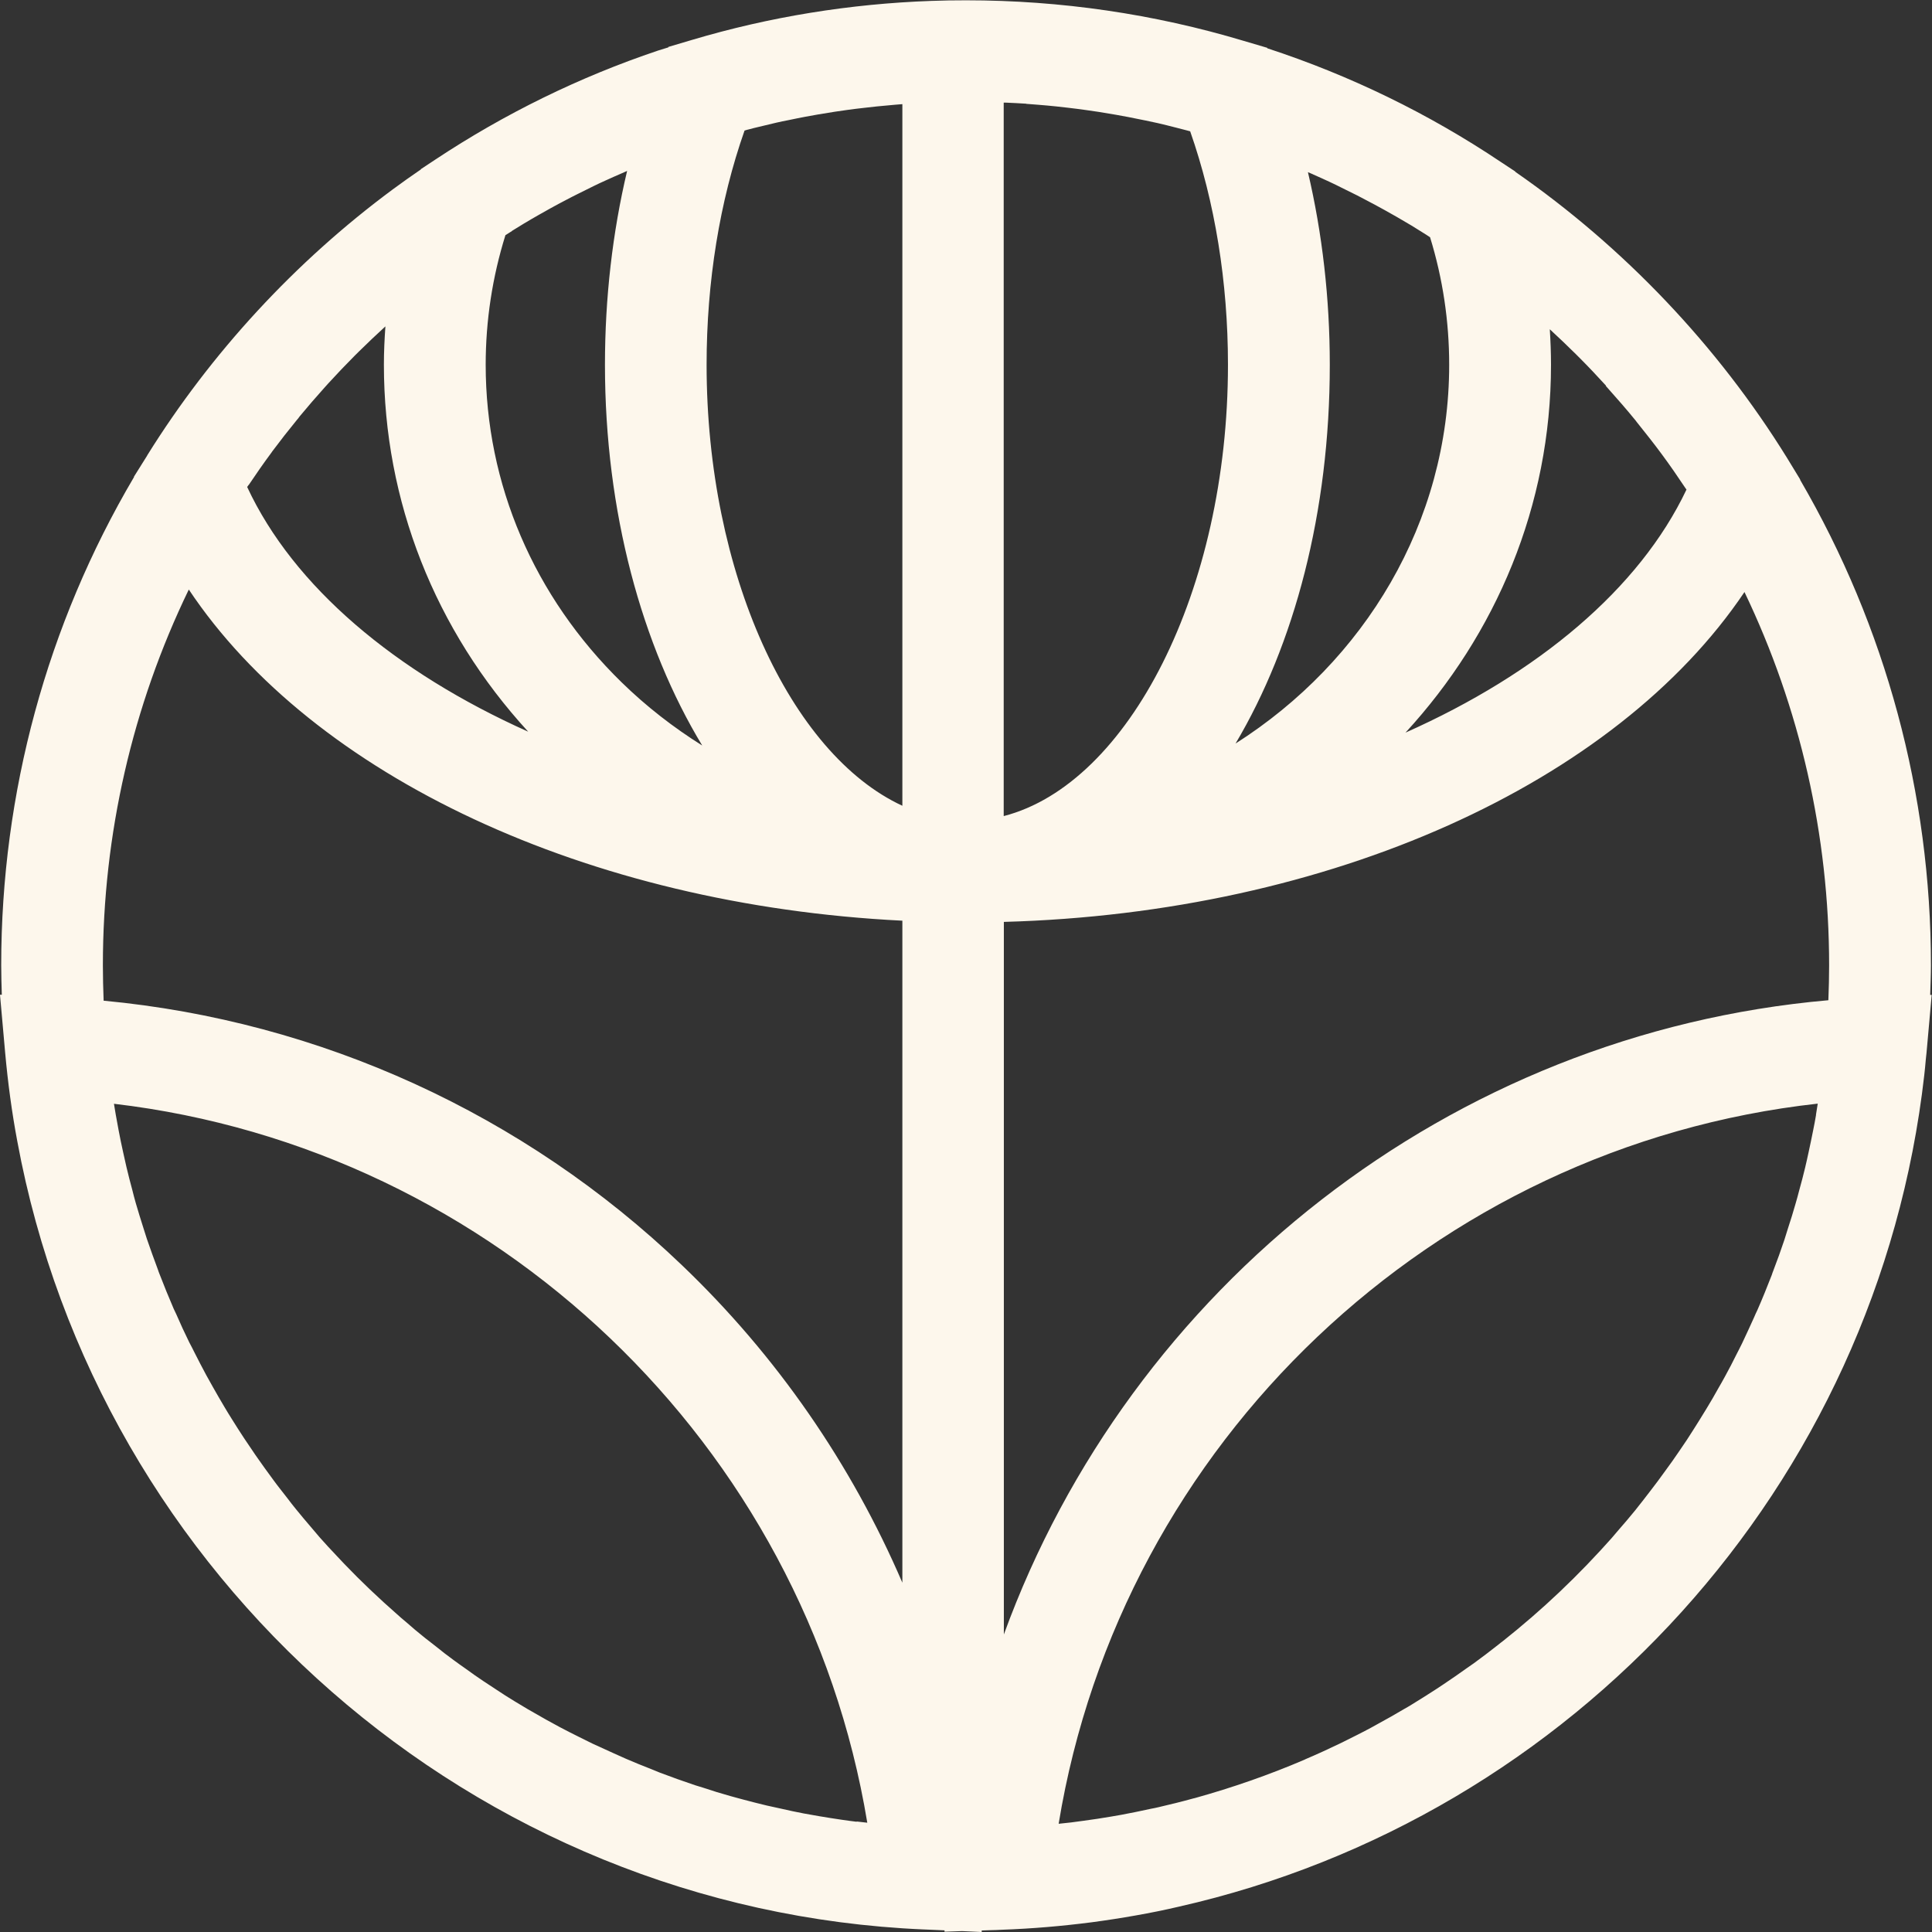<svg width="64" height="64" viewBox="0 0 64 64" fill="none" xmlns="http://www.w3.org/2000/svg">
<rect x="0" y="0" width="64" height="64" fill="#333333" stroke="none"/>
<g clip-path="url(#clip0_793_6201)">
<path d="M64 32.958H63.94C63.95 32.631 63.965 32.299 63.965 31.973C63.965 26.3 62.467 20.764 59.632 15.896V15.881L59.2 15.172C56.898 11.45 53.792 8.187 50.198 5.693V5.683L49.725 5.371C47.318 3.757 44.714 2.494 41.98 1.599V1.584L41.196 1.353C38.23 0.463 35.139 0.01 32.002 0.01C31.616 0.01 31.229 0.015 30.846 0.03C28.152 0.126 25.488 0.558 22.92 1.323L22.141 1.554V1.569C22.025 1.604 21.91 1.64 21.799 1.675C19.195 2.55 16.712 3.767 14.415 5.29C14.415 5.29 14.405 5.295 14.4 5.3L13.943 5.602V5.612C13.626 5.828 13.315 6.05 13.008 6.276C9.781 8.665 6.992 11.687 4.876 15.086C4.876 15.086 4.876 15.086 4.876 15.091L4.438 15.79V15.805C1.558 20.688 0.04 26.265 0.04 31.973C0.04 32.299 0.05 32.626 0.06 32.953H0L0.171 34.874C0.261 35.865 0.392 36.845 0.573 37.806C3.242 52.258 15.672 63.271 30.585 63.915H30.595L31.289 63.945V63.99L31.872 63.97L32.52 64V63.95L32.792 63.94C32.932 63.94 33.068 63.93 33.194 63.925C34.194 63.89 35.184 63.804 36.164 63.678C36.652 63.613 37.139 63.538 37.622 63.452C38.105 63.367 38.582 63.271 39.054 63.16C52.093 60.209 62.201 49.246 63.744 35.613C63.764 35.442 63.779 35.276 63.794 35.105C63.804 35.025 63.809 34.95 63.819 34.869L63.99 32.958H64ZM60.567 33.134C48.026 34.235 37.441 42.648 33.254 54.144V30.539C44.071 30.243 53.525 25.948 57.788 19.612C59.627 23.449 60.592 27.668 60.592 31.978C60.592 32.36 60.582 32.747 60.567 33.134ZM60.16 36.926C60.13 37.097 60.1 37.268 60.064 37.439C60.014 37.685 59.964 37.937 59.909 38.183C59.873 38.349 59.838 38.51 59.798 38.676C59.738 38.927 59.672 39.179 59.602 39.43C59.562 39.581 59.522 39.737 59.476 39.888C59.401 40.159 59.316 40.421 59.23 40.687C59.19 40.818 59.15 40.949 59.109 41.074C58.994 41.416 58.873 41.758 58.742 42.095C58.722 42.141 58.707 42.191 58.692 42.236C58.541 42.623 58.386 43.011 58.22 43.388C58.179 43.473 58.139 43.559 58.104 43.644C57.974 43.931 57.843 44.217 57.707 44.504C57.647 44.63 57.581 44.75 57.521 44.871C57.401 45.112 57.275 45.359 57.144 45.595C57.074 45.726 56.998 45.857 56.923 45.987C56.797 46.214 56.667 46.44 56.531 46.661C56.45 46.792 56.37 46.923 56.29 47.053C56.154 47.27 56.018 47.486 55.877 47.702C55.792 47.828 55.707 47.954 55.621 48.079C55.475 48.296 55.325 48.507 55.169 48.718C55.083 48.834 54.998 48.954 54.912 49.07C54.752 49.286 54.581 49.502 54.415 49.719C54.334 49.824 54.249 49.925 54.169 50.031C53.983 50.262 53.786 50.488 53.59 50.714C53.52 50.795 53.455 50.875 53.384 50.956C53.143 51.227 52.897 51.494 52.646 51.755C52.615 51.785 52.59 51.816 52.56 51.846C51.977 52.449 51.374 53.023 50.741 53.571C50.73 53.581 50.721 53.591 50.705 53.601C50.409 53.857 50.107 54.109 49.796 54.355C49.74 54.395 49.685 54.441 49.635 54.481C49.368 54.692 49.097 54.898 48.821 55.099C48.75 55.15 48.68 55.2 48.604 55.25C48.343 55.436 48.077 55.622 47.805 55.803C47.725 55.854 47.649 55.909 47.569 55.959C47.298 56.135 47.026 56.306 46.755 56.472C46.674 56.523 46.594 56.568 46.514 56.613C46.232 56.779 45.946 56.945 45.654 57.101C45.584 57.141 45.508 57.181 45.438 57.221C45.131 57.388 44.815 57.543 44.503 57.699C44.448 57.724 44.392 57.755 44.337 57.78C43.98 57.951 43.618 58.117 43.251 58.273C43.236 58.278 43.226 58.283 43.211 58.293C42.04 58.795 40.824 59.218 39.577 59.565C39.562 59.565 39.547 59.575 39.532 59.575C39.15 59.681 38.763 59.776 38.371 59.867C38.29 59.887 38.21 59.902 38.13 59.917C37.803 59.987 37.476 60.058 37.144 60.118C37.029 60.138 36.913 60.158 36.798 60.178C36.501 60.229 36.205 60.274 35.903 60.314C35.762 60.334 35.627 60.349 35.486 60.37C35.345 60.385 35.209 60.4 35.069 60.415C37.139 47.783 47.489 37.967 60.215 36.559C60.195 36.684 60.175 36.81 60.155 36.936L60.16 36.926ZM28.384 60.349C28.213 60.329 28.037 60.304 27.866 60.279C27.62 60.244 27.373 60.203 27.132 60.163C26.961 60.133 26.795 60.103 26.624 60.073C26.378 60.028 26.132 59.972 25.886 59.917C25.725 59.882 25.564 59.846 25.403 59.811C25.142 59.751 24.885 59.681 24.629 59.615C24.488 59.575 24.342 59.54 24.202 59.499C23.895 59.414 23.588 59.319 23.287 59.218C23.201 59.188 23.111 59.168 23.026 59.138C22.639 59.007 22.252 58.871 21.869 58.725C21.769 58.685 21.673 58.645 21.573 58.604C21.291 58.494 21.015 58.383 20.739 58.263C20.598 58.202 20.462 58.137 20.321 58.076C20.09 57.971 19.859 57.865 19.628 57.76C19.477 57.689 19.331 57.609 19.18 57.538C18.964 57.433 18.753 57.322 18.542 57.212C18.391 57.131 18.241 57.045 18.09 56.965C17.884 56.849 17.683 56.734 17.482 56.618C17.331 56.528 17.185 56.442 17.039 56.352C16.838 56.231 16.642 56.105 16.446 55.974C16.3 55.879 16.16 55.788 16.019 55.693C15.823 55.562 15.627 55.426 15.436 55.285C15.3 55.19 15.164 55.094 15.029 54.994C14.828 54.848 14.632 54.697 14.441 54.541C14.32 54.446 14.194 54.35 14.074 54.255C13.857 54.084 13.646 53.903 13.44 53.722C13.345 53.641 13.244 53.561 13.154 53.475C12.546 52.942 11.963 52.389 11.405 51.806C11.319 51.72 11.244 51.63 11.158 51.544C10.962 51.338 10.771 51.132 10.585 50.921C10.49 50.81 10.394 50.699 10.299 50.584C10.133 50.388 9.967 50.197 9.806 49.995C9.706 49.875 9.61 49.749 9.515 49.623C9.364 49.427 9.208 49.236 9.062 49.035C8.967 48.904 8.871 48.773 8.776 48.643C8.635 48.441 8.489 48.245 8.354 48.039C8.263 47.908 8.173 47.773 8.082 47.637C7.947 47.431 7.811 47.219 7.68 47.008C7.595 46.873 7.514 46.742 7.434 46.606C7.303 46.385 7.173 46.163 7.047 45.937C6.977 45.806 6.901 45.681 6.831 45.55C6.7 45.304 6.569 45.057 6.444 44.806C6.388 44.69 6.328 44.579 6.268 44.464C6.117 44.157 5.971 43.84 5.836 43.528C5.81 43.473 5.78 43.413 5.755 43.358C5.589 42.975 5.433 42.588 5.283 42.201C5.263 42.156 5.247 42.105 5.232 42.06C5.107 41.723 4.981 41.381 4.865 41.039C4.825 40.919 4.79 40.798 4.75 40.677C4.664 40.406 4.579 40.134 4.499 39.858C4.458 39.712 4.418 39.566 4.383 39.42C4.313 39.163 4.247 38.907 4.187 38.651C4.152 38.495 4.117 38.334 4.081 38.178C4.026 37.926 3.971 37.675 3.926 37.424C3.895 37.258 3.865 37.092 3.835 36.926C3.815 36.805 3.795 36.684 3.775 36.564C16.396 38.047 26.66 47.848 28.73 60.38C28.61 60.364 28.494 60.354 28.373 60.339L28.384 60.349ZM8.238 16.067C8.484 15.7 8.736 15.338 8.997 14.986C9.002 14.976 9.012 14.966 9.017 14.956C9.284 14.598 9.555 14.252 9.836 13.909C9.867 13.874 9.897 13.839 9.922 13.799C10.193 13.472 10.47 13.15 10.756 12.833C10.796 12.788 10.842 12.738 10.882 12.693C11.163 12.386 11.45 12.084 11.746 11.787C11.797 11.737 11.847 11.687 11.892 11.642C12.179 11.36 12.47 11.083 12.767 10.812C12.737 11.234 12.717 11.657 12.717 12.079C12.717 16.595 14.405 20.869 17.497 24.238C13.094 22.267 9.726 19.436 8.188 16.132C8.203 16.107 8.218 16.087 8.233 16.067H8.238ZM16.959 7.649C17.095 7.563 17.225 7.483 17.361 7.402C17.522 7.307 17.683 7.211 17.843 7.121C17.979 7.045 18.11 6.97 18.245 6.895C18.411 6.804 18.577 6.713 18.743 6.628C18.879 6.558 19.009 6.487 19.145 6.422C19.316 6.336 19.492 6.251 19.663 6.165C19.794 6.1 19.924 6.04 20.06 5.979C20.241 5.894 20.422 5.818 20.603 5.738C20.658 5.713 20.718 5.688 20.774 5.662C20.291 7.699 20.04 9.871 20.04 12.084C20.04 16.952 21.261 21.392 23.262 24.696C22.307 24.098 21.407 23.399 20.593 22.604C17.688 19.768 16.089 16.037 16.089 12.084C16.089 10.621 16.31 9.178 16.743 7.79C16.813 7.744 16.888 7.699 16.959 7.654V7.649ZM24.77 4.295C24.895 4.259 25.026 4.229 25.152 4.199C25.343 4.154 25.534 4.109 25.72 4.063C25.855 4.033 25.991 4.003 26.127 3.978C26.313 3.938 26.499 3.902 26.68 3.867C26.82 3.842 26.956 3.817 27.097 3.792C27.283 3.762 27.469 3.731 27.655 3.701C27.796 3.681 27.931 3.661 28.072 3.641C28.258 3.616 28.449 3.591 28.64 3.571C28.776 3.555 28.911 3.54 29.052 3.525C29.248 3.505 29.444 3.49 29.645 3.47C29.726 3.465 29.811 3.455 29.892 3.45V26.692C26.187 24.978 23.407 18.983 23.407 12.084C23.407 9.333 23.84 6.668 24.664 4.325C24.699 4.315 24.735 4.305 24.765 4.295H24.77ZM33.998 3.44C34.129 3.45 34.259 3.46 34.385 3.47C34.586 3.485 34.787 3.505 34.988 3.525C35.124 3.54 35.26 3.555 35.395 3.571C35.591 3.596 35.782 3.616 35.978 3.646C36.114 3.666 36.255 3.686 36.391 3.706C36.581 3.736 36.773 3.767 36.968 3.802C37.104 3.827 37.24 3.852 37.376 3.877C37.567 3.913 37.763 3.953 37.954 3.993C38.084 4.023 38.22 4.048 38.351 4.078C38.552 4.124 38.748 4.174 38.944 4.224C39.069 4.254 39.19 4.285 39.316 4.32C39.351 4.33 39.391 4.34 39.426 4.35C40.246 6.688 40.678 9.343 40.678 12.084C40.678 19.557 37.386 25.968 33.249 27.034V3.4C33.249 3.4 33.299 3.4 33.324 3.4C33.546 3.41 33.772 3.42 33.993 3.435L33.998 3.44ZM53.193 12.783C53.234 12.828 53.269 12.869 53.309 12.914C53.596 13.236 53.877 13.557 54.148 13.889C54.174 13.92 54.199 13.95 54.219 13.98C54.5 14.332 54.782 14.684 55.048 15.046C55.32 15.413 55.576 15.785 55.827 16.162C55.842 16.183 55.852 16.198 55.867 16.218C54.304 19.512 50.942 22.317 46.559 24.269C49.554 21.015 51.379 16.751 51.379 12.084C51.379 11.692 51.364 11.3 51.339 10.907C51.63 11.174 51.917 11.45 52.198 11.727C52.243 11.772 52.294 11.823 52.339 11.868C52.636 12.165 52.922 12.471 53.203 12.778L53.193 12.783ZM43.498 5.778C43.679 5.859 43.865 5.939 44.045 6.025C44.176 6.085 44.307 6.15 44.438 6.216C44.614 6.301 44.789 6.387 44.965 6.477C45.096 6.543 45.227 6.613 45.357 6.683C45.528 6.774 45.699 6.864 45.87 6.96C46.001 7.035 46.132 7.106 46.262 7.181C46.428 7.277 46.594 7.377 46.76 7.473C46.89 7.553 47.021 7.634 47.147 7.714C47.222 7.759 47.298 7.81 47.373 7.86C47.795 9.228 48.006 10.646 48.006 12.084C48.006 17.304 45.197 21.915 40.929 24.631C42.874 21.357 44.051 16.972 44.051 12.084C44.051 9.887 43.804 7.734 43.327 5.703C43.387 5.728 43.442 5.753 43.503 5.778H43.498ZM6.253 19.527C10.369 25.702 19.442 29.981 29.892 30.499V52.429C28.203 48.502 25.735 44.916 22.588 41.909C17.356 36.901 10.601 33.823 3.433 33.149C3.418 32.757 3.408 32.365 3.408 31.978C3.408 27.643 4.383 23.394 6.253 19.532V19.527Z" fill="#FDF7EC"/>
</g>
<defs>
<clipPath id="clip0_793_6201">
<rect width="64" height="64" fill="white"/>
</clipPath>
</defs>
</svg>
